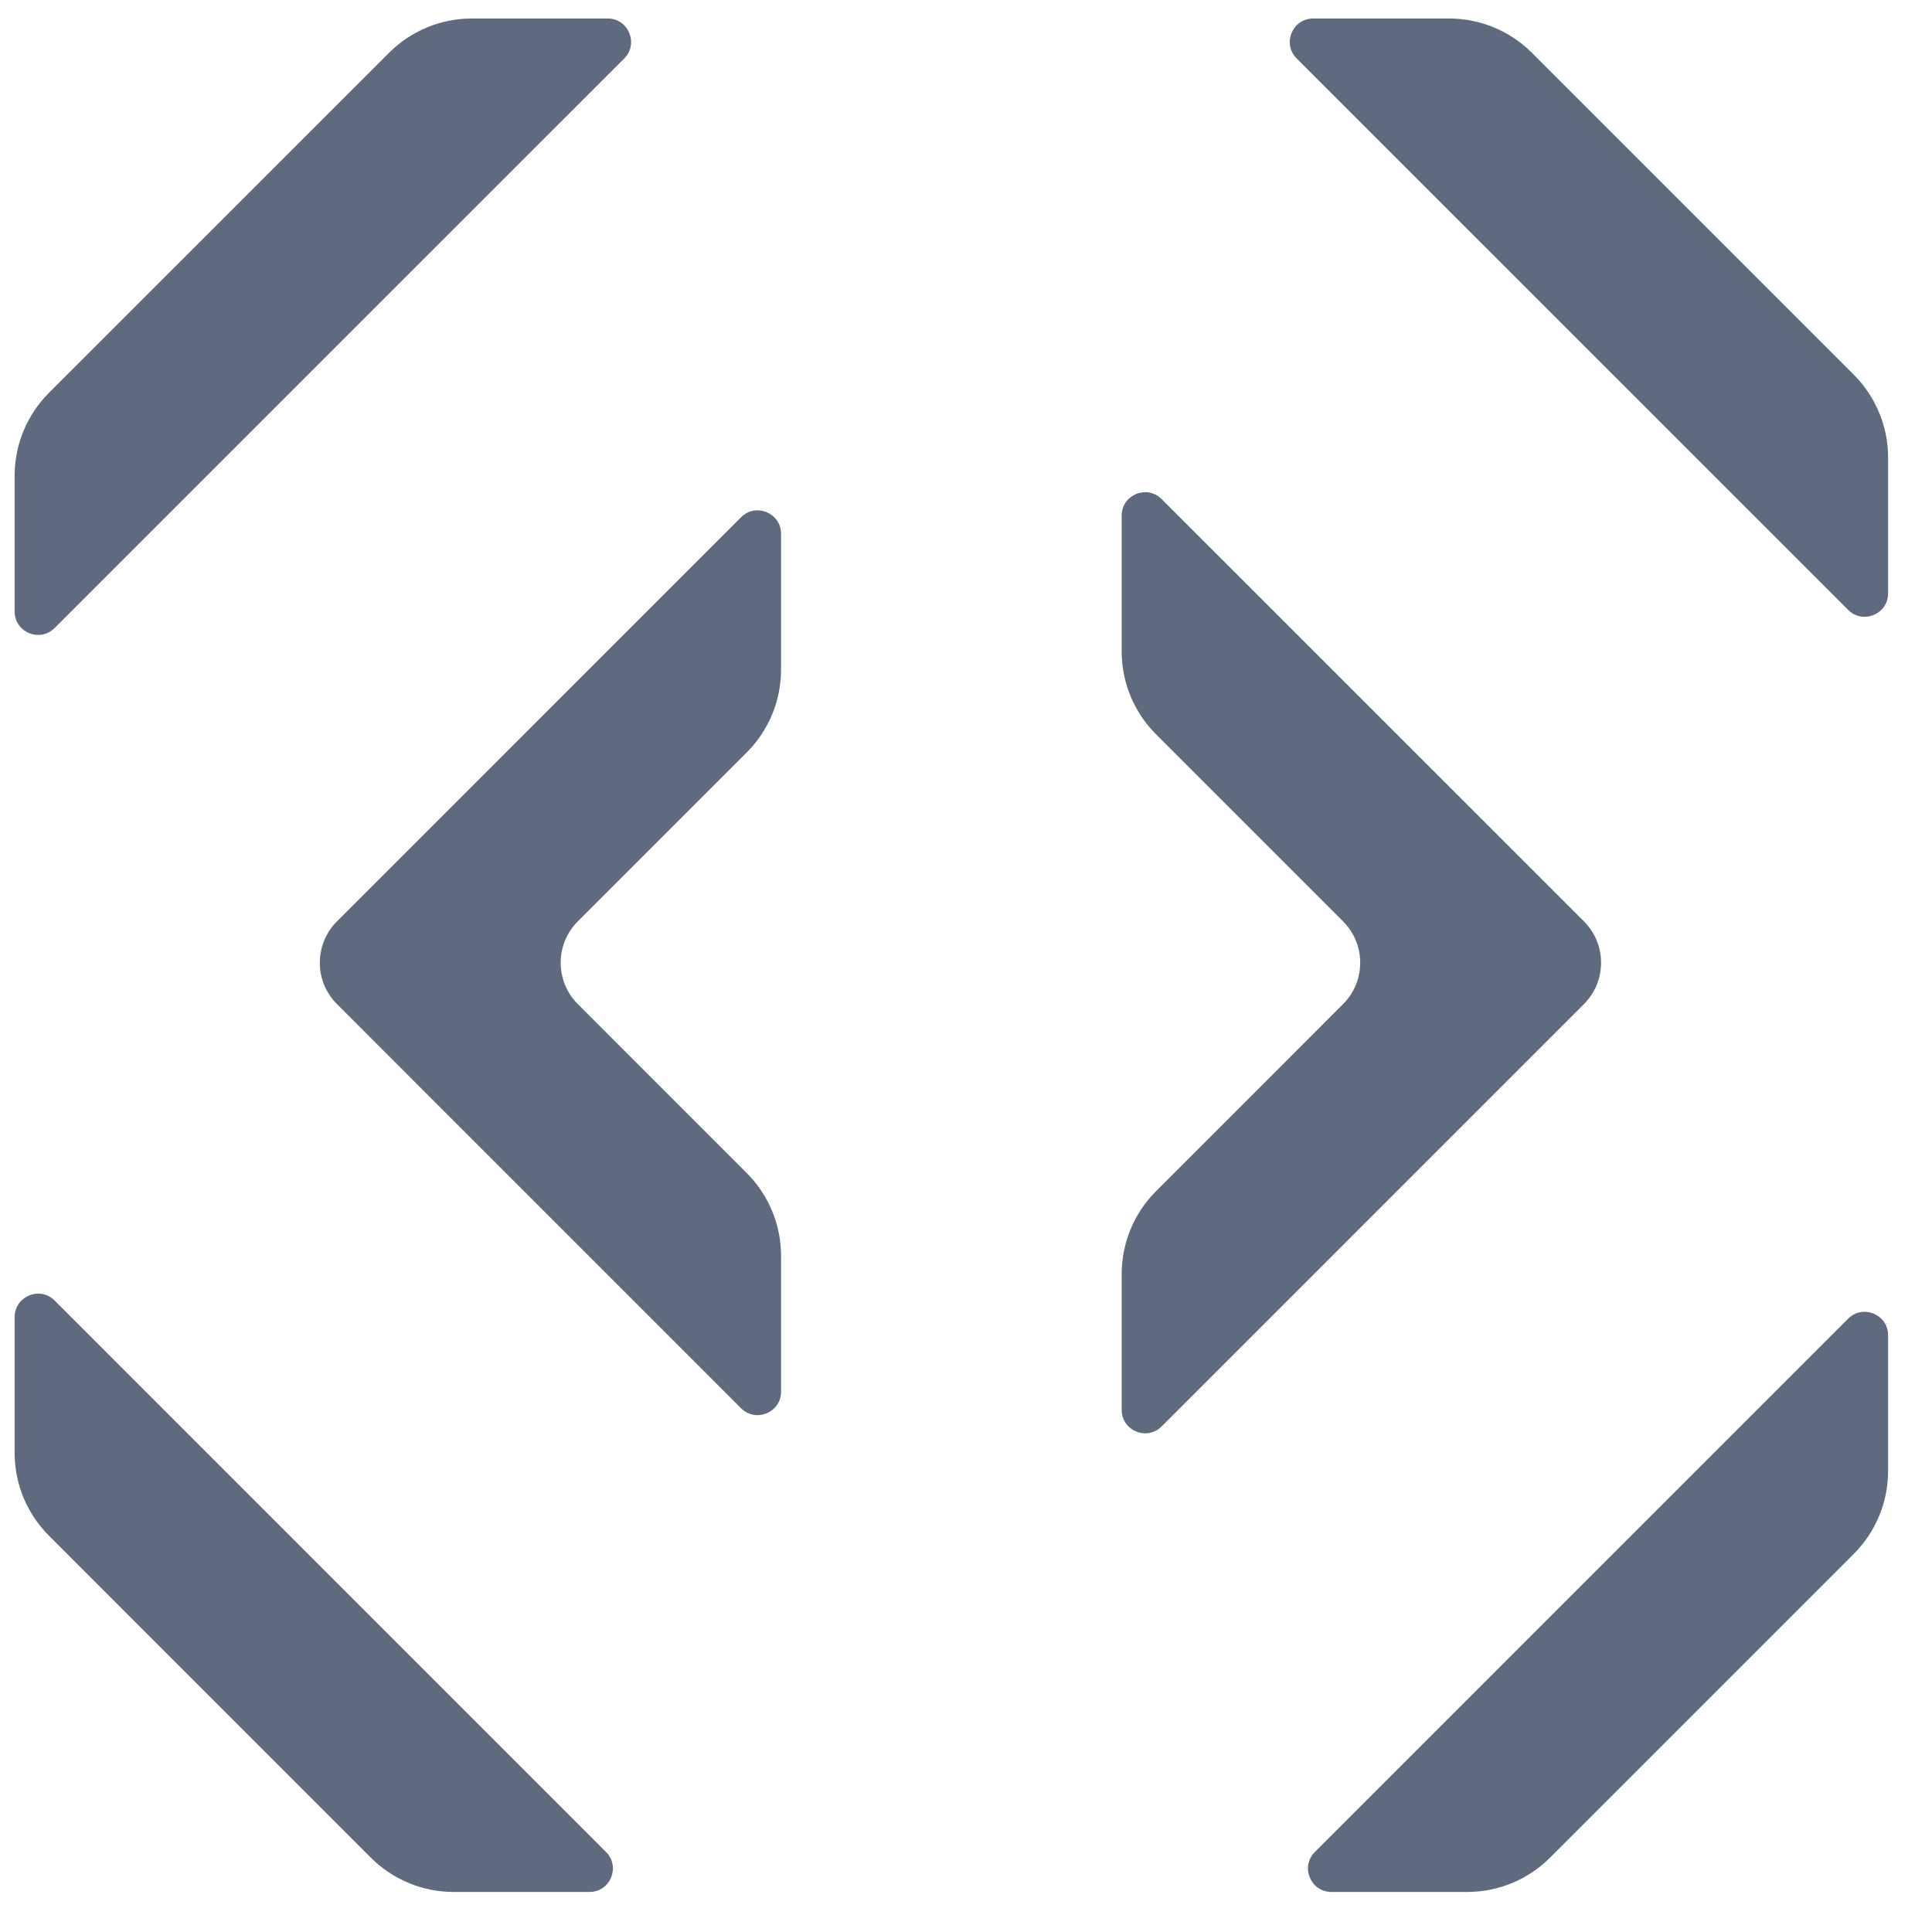 <svg width="33" height="33" viewBox="0 0 33 33" fill="none" xmlns="http://www.w3.org/2000/svg">
<g clip-path="url(#clip0_1_189)">
<path d="M6.645 0.902C7.02 0.527 7.528 0.316 8.059 0.316H10.379C10.735 0.316 10.914 0.747 10.662 0.999L0.933 10.727C0.681 10.979 0.25 10.801 0.25 10.444L0.25 8.125C0.25 7.594 0.461 7.085 0.836 6.71L6.645 0.902Z" fill="#5E6B7E"/>
<path d="M0.836 26.231C0.461 25.856 0.25 25.348 0.25 24.817L0.25 22.497C0.25 22.141 0.681 21.962 0.933 22.214L10.351 31.633C10.603 31.885 10.425 32.316 10.069 32.316H7.749C7.218 32.316 6.709 32.105 6.334 31.73L0.836 26.231Z" fill="#5E6B7E"/>
<path d="M26.476 31.73C26.101 32.105 25.592 32.316 25.061 32.316H22.742C22.385 32.316 22.207 31.885 22.459 31.633L31.567 22.524C31.819 22.273 32.25 22.451 32.25 22.807V25.127C32.25 25.658 32.039 26.166 31.664 26.542L26.476 31.73Z" fill="#5E6B7E"/>
<path d="M32.25 7.814C32.25 7.284 32.039 6.775 31.664 6.4L26.166 0.902C25.791 0.527 25.282 0.316 24.751 0.316H22.431C22.075 0.316 21.896 0.747 22.148 0.999L31.567 10.417C31.819 10.669 32.25 10.491 32.25 10.134V7.814Z" fill="#5E6B7E"/>
<path d="M19.159 24.081C19.159 24.438 19.59 24.616 19.842 24.364L27.055 17.151C27.445 16.761 27.445 16.128 27.055 15.737L19.842 8.525C19.59 8.273 19.159 8.451 19.159 8.808V11.127C19.159 11.658 19.37 12.167 19.745 12.542L22.94 15.737C23.331 16.128 23.331 16.761 22.94 17.151L19.745 20.347C19.37 20.722 19.159 21.231 19.159 21.761V24.081Z" fill="#5E6B7E"/>
<path d="M13.341 11.438C13.341 11.968 13.13 12.477 12.755 12.852L9.87 15.737C9.479 16.128 9.479 16.761 9.87 17.151L12.755 20.037C13.13 20.412 13.341 20.921 13.341 21.451V23.771C13.341 24.127 12.91 24.306 12.658 24.054L5.756 17.151C5.365 16.761 5.365 16.128 5.756 15.737L12.658 8.835C12.91 8.583 13.341 8.761 13.341 9.118V11.438Z" fill="#5E6B7E"/>
</g>
<defs>
<clipPath id="clip0_1_189">
<rect width="32" height="32" fill="white" transform="translate(0.25 0.316)"/>
</clipPath>
</defs>
</svg>
